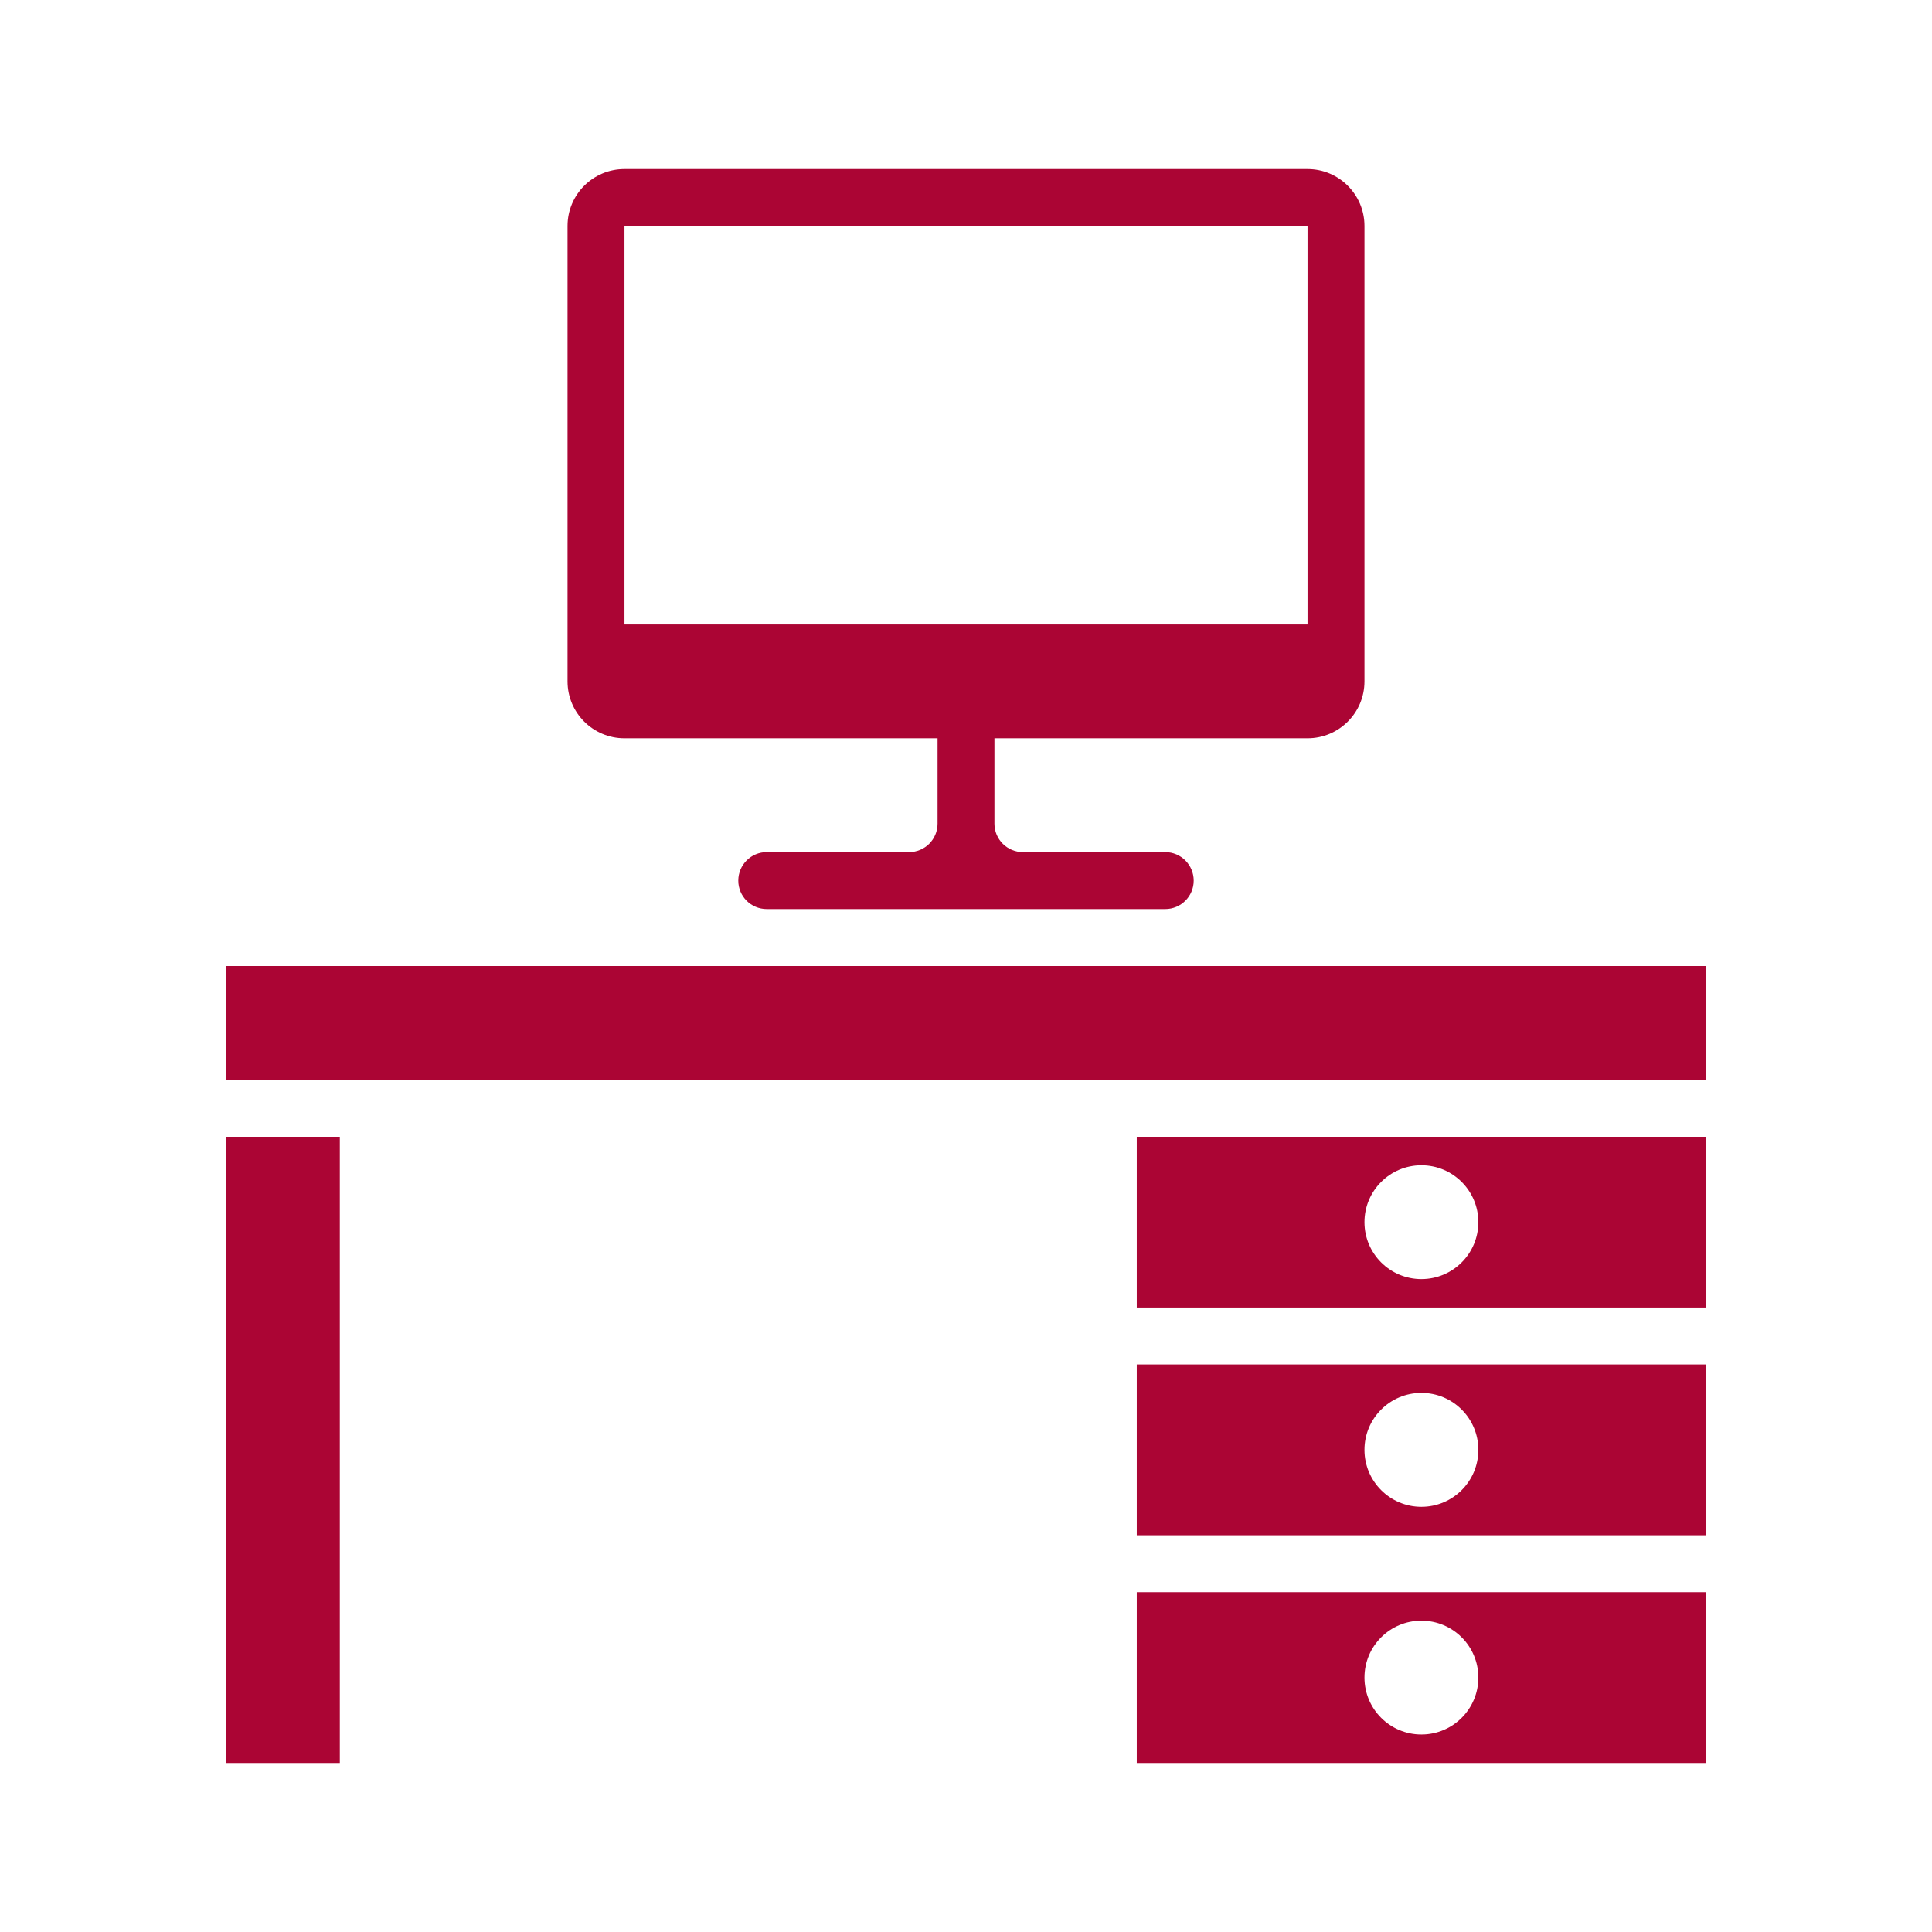 <?xml version="1.0" encoding="UTF-8"?>
<!DOCTYPE svg PUBLIC "-//W3C//DTD SVG 1.1//EN" "http://www.w3.org/Graphics/SVG/1.1/DTD/svg11.dtd">
<!-- Creator: CorelDRAW -->
<svg xmlns="http://www.w3.org/2000/svg" xml:space="preserve" width="36px" height="36px" version="1.1" style="shape-rendering:geometricPrecision; text-rendering:geometricPrecision; image-rendering:optimizeQuality; fill-rule:evenodd; clip-rule:evenodd"
viewBox="0 0 36 36"
 xmlns:xlink="http://www.w3.org/1999/xlink"
 xmlns:xodm="http://www.corel.com/coreldraw/odm/2003">
 <defs>
  <style type="text/css">
   <![CDATA[
    .fil0 {fill:#AB0534}
   ]]>
  </style>
 </defs>
 <g id="Default">
  <g id="_1653896378256">
   <path class="fil0" d="M21.182 32.85l10.607 0 0 -3.182 -10.607 0 0 3.182zm-9.546 -21.214l12.728 0 0 -7.426 -12.728 0 0 7.426zm14.85 18.563c-0.586,0 -1.061,0.474 -1.061,1.06 0,0.586 0.475,1.061 1.061,1.061 0.586,0 1.061,-0.475 1.061,-1.061 0,-0.586 -0.475,-1.06 -1.061,-1.06zm0 -4.244c-0.586,0 -1.061,0.475 -1.061,1.061 0,0.586 0.475,1.061 1.061,1.061 0.586,0 1.061,-0.475 1.061,-1.061 0,-0.586 -0.475,-1.061 -1.061,-1.061zm0 -4.242c-0.586,0 -1.061,0.475 -1.061,1.06 0,0.586 0.475,1.061 1.061,1.061 0.586,0 1.061,-0.475 1.061,-1.061 0,-0.585 -0.475,-1.06 -1.061,-1.06zm-7.956 -7.956c1.945,0 3.89,0 5.834,0 0.586,0 1.061,-0.475 1.061,-1.061 0,-2.828 0,-5.657 0,-8.486 0,-0.585 -0.475,-1.06 -1.061,-1.06 -4.243,0 -8.485,0 -12.728,0 -0.586,0 -1.061,0.475 -1.061,1.06 0,2.829 0,5.658 0,8.486 0,0.586 0.475,1.061 1.061,1.061 1.944,0 3.889,0 5.834,0 0,0.53 0,1.061 0,1.591 0,0.293 -0.238,0.53 -0.531,0.53 -0.884,0 -1.768,0 -2.652,0 -0.293,0 -0.53,0.238 -0.53,0.531 0,0.293 0.237,0.53 0.53,0.53 2.475,0 4.951,0 7.426,0 0.292,0 0.53,-0.237 0.53,-0.53 0,-0.293 -0.238,-0.531 -0.53,-0.531 -0.884,0 -1.768,0 -2.652,0 -0.293,0 -0.531,-0.237 -0.531,-0.53 0,-0.53 0,-1.061 0,-1.591zm-14.319 6.365l27.578 0 0 -2.122 -27.578 0 0 2.122zm0 12.728l2.121 0 0 -11.668 -2.121 0 0 11.668zm16.971 -8.486l10.607 0 0 -3.182 -10.607 0 0 3.182zm0 4.243l10.607 0 0 -3.182 -10.607 0 0 3.182z"/>
  </g>
 </g>
</svg>
